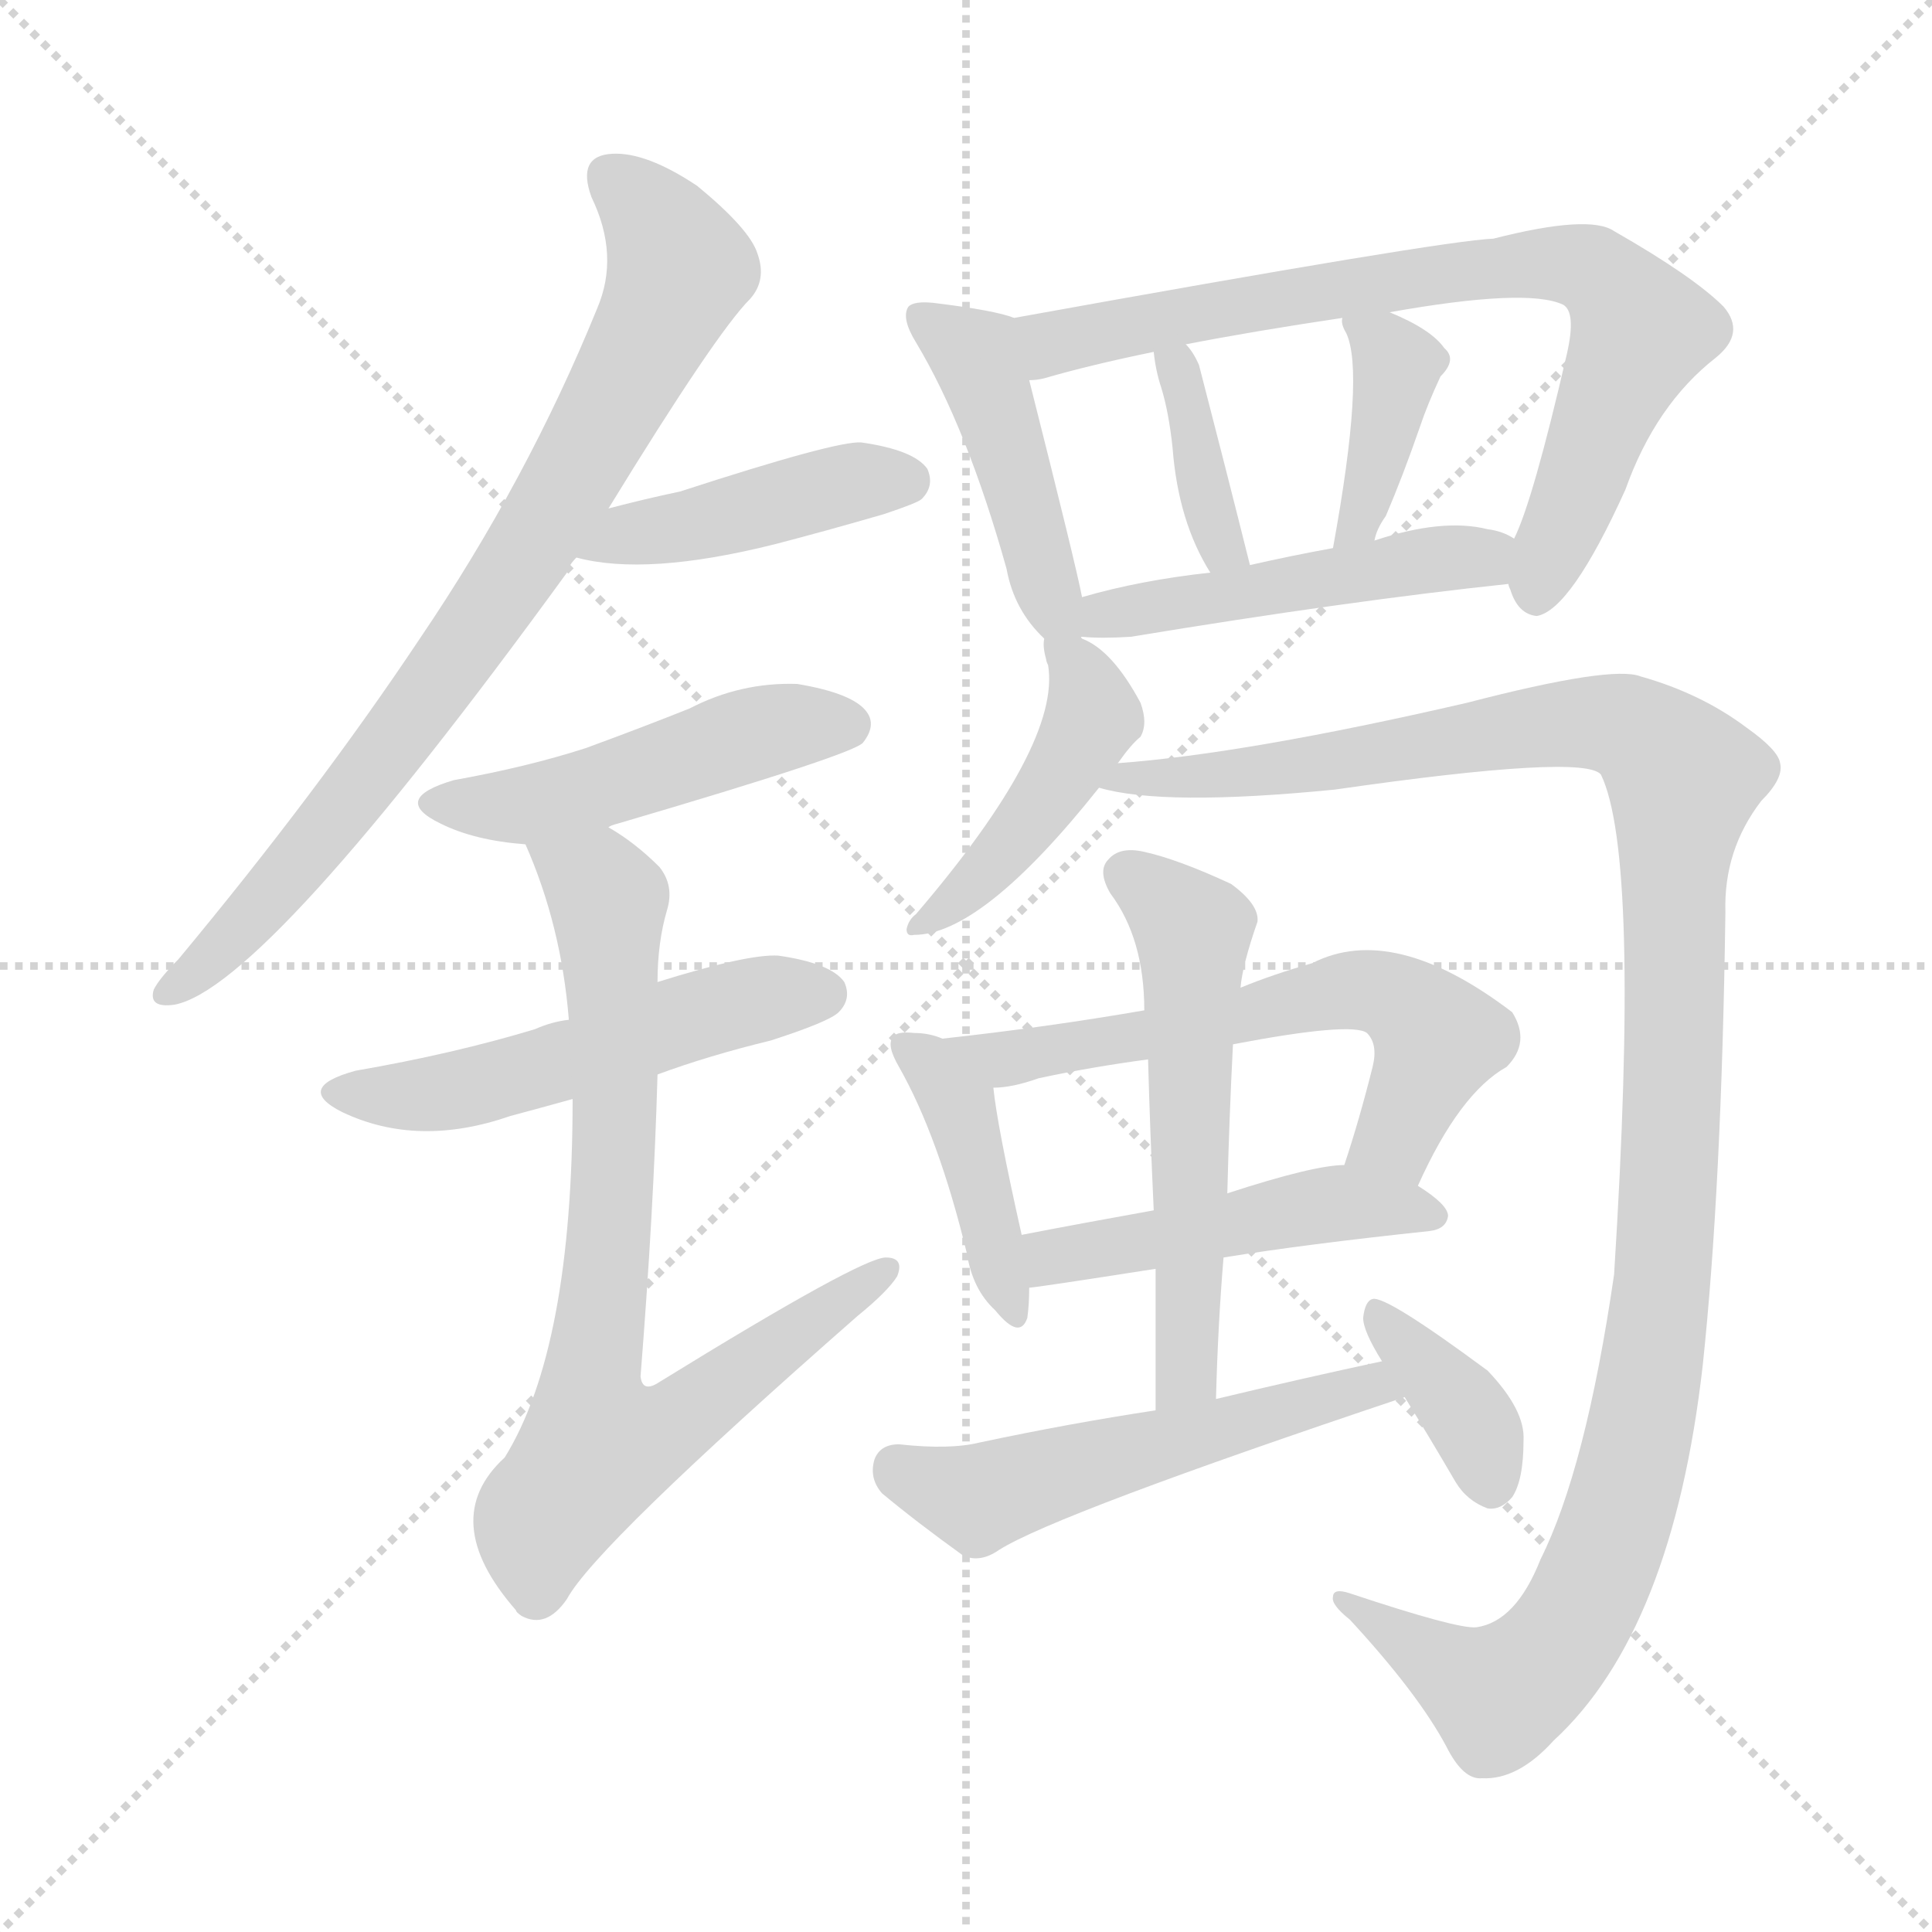 <svg version="1.1" viewBox="0 0 1024 1024" xmlns="http://www.w3.org/2000/svg">
  <g stroke="lightgray" stroke-dasharray="1,1" stroke-width="1" transform="scale(4, 4)">
    <line x1="0" y1="0" x2="256" y2="256"></line>
    <line x1="256" y1="0" x2="0" y2="256"></line>
    <line x1="128" y1="0" x2="128" y2="256"></line>
    <line x1="0" y1="128" x2="256" y2="128"></line>
  </g>
<g transform="scale(1, -1) translate(0, -900)">
   <style type="text/css">
    @keyframes keyframes0 {
      from {
       stroke: blue;
       stroke-dashoffset: 788;
       stroke-width: 128;
       }
       72% {
       animation-timing-function: step-end;
       stroke: blue;
       stroke-dashoffset: 0;
       stroke-width: 128;
       }
       to {
       stroke: black;
       stroke-width: 1024;
       }
       }
       #make-me-a-hanzi-animation-0 {
         animation: keyframes0 0.891s both;
         animation-delay: 0s;
         animation-timing-function: linear;
       }
    @keyframes keyframes1 {
      from {
       stroke: blue;
       stroke-dashoffset: 428;
       stroke-width: 128;
       }
       58% {
       animation-timing-function: step-end;
       stroke: blue;
       stroke-dashoffset: 0;
       stroke-width: 128;
       }
       to {
       stroke: black;
       stroke-width: 1024;
       }
       }
       #make-me-a-hanzi-animation-1 {
         animation: keyframes1 0.598s both;
         animation-delay: 0.891s;
         animation-timing-function: linear;
       }
    @keyframes keyframes2 {
      from {
       stroke: blue;
       stroke-dashoffset: 477;
       stroke-width: 128;
       }
       61% {
       animation-timing-function: step-end;
       stroke: blue;
       stroke-dashoffset: 0;
       stroke-width: 128;
       }
       to {
       stroke: black;
       stroke-width: 1024;
       }
       }
       #make-me-a-hanzi-animation-2 {
         animation: keyframes2 0.638s both;
         animation-delay: 1.49s;
         animation-timing-function: linear;
       }
    @keyframes keyframes3 {
      from {
       stroke: blue;
       stroke-dashoffset: 517;
       stroke-width: 128;
       }
       63% {
       animation-timing-function: step-end;
       stroke: blue;
       stroke-dashoffset: 0;
       stroke-width: 128;
       }
       to {
       stroke: black;
       stroke-width: 1024;
       }
       }
       #make-me-a-hanzi-animation-3 {
         animation: keyframes3 0.671s both;
         animation-delay: 2.128s;
         animation-timing-function: linear;
       }
    @keyframes keyframes4 {
      from {
       stroke: blue;
       stroke-dashoffset: 767;
       stroke-width: 128;
       }
       71% {
       animation-timing-function: step-end;
       stroke: blue;
       stroke-dashoffset: 0;
       stroke-width: 128;
       }
       to {
       stroke: black;
       stroke-width: 1024;
       }
       }
       #make-me-a-hanzi-animation-4 {
         animation: keyframes4 0.874s both;
         animation-delay: 2.799s;
         animation-timing-function: linear;
       }
    @keyframes keyframes5 {
      from {
       stroke: blue;
       stroke-dashoffset: 450;
       stroke-width: 128;
       }
       59% {
       animation-timing-function: step-end;
       stroke: blue;
       stroke-dashoffset: 0;
       stroke-width: 128;
       }
       to {
       stroke: black;
       stroke-width: 1024;
       }
       }
       #make-me-a-hanzi-animation-5 {
         animation: keyframes5 0.616s both;
         animation-delay: 3.673s;
         animation-timing-function: linear;
       }
    @keyframes keyframes6 {
      from {
       stroke: blue;
       stroke-dashoffset: 756;
       stroke-width: 128;
       }
       71% {
       animation-timing-function: step-end;
       stroke: blue;
       stroke-dashoffset: 0;
       stroke-width: 128;
       }
       to {
       stroke: black;
       stroke-width: 1024;
       }
       }
       #make-me-a-hanzi-animation-6 {
         animation: keyframes6 0.865s both;
         animation-delay: 4.289s;
         animation-timing-function: linear;
       }
    @keyframes keyframes7 {
      from {
       stroke: blue;
       stroke-dashoffset: 369;
       stroke-width: 128;
       }
       55% {
       animation-timing-function: step-end;
       stroke: blue;
       stroke-dashoffset: 0;
       stroke-width: 128;
       }
       to {
       stroke: black;
       stroke-width: 1024;
       }
       }
       #make-me-a-hanzi-animation-7 {
         animation: keyframes7 0.55s both;
         animation-delay: 5.154s;
         animation-timing-function: linear;
       }
    @keyframes keyframes8 {
      from {
       stroke: blue;
       stroke-dashoffset: 382;
       stroke-width: 128;
       }
       55% {
       animation-timing-function: step-end;
       stroke: blue;
       stroke-dashoffset: 0;
       stroke-width: 128;
       }
       to {
       stroke: black;
       stroke-width: 1024;
       }
       }
       #make-me-a-hanzi-animation-8 {
         animation: keyframes8 0.561s both;
         animation-delay: 5.704s;
         animation-timing-function: linear;
       }
    @keyframes keyframes9 {
      from {
       stroke: blue;
       stroke-dashoffset: 478;
       stroke-width: 128;
       }
       61% {
       animation-timing-function: step-end;
       stroke: blue;
       stroke-dashoffset: 0;
       stroke-width: 128;
       }
       to {
       stroke: black;
       stroke-width: 1024;
       }
       }
       #make-me-a-hanzi-animation-9 {
         animation: keyframes9 0.639s both;
         animation-delay: 6.265s;
         animation-timing-function: linear;
       }
    @keyframes keyframes10 {
      from {
       stroke: blue;
       stroke-dashoffset: 446;
       stroke-width: 128;
       }
       59% {
       animation-timing-function: step-end;
       stroke: blue;
       stroke-dashoffset: 0;
       stroke-width: 128;
       }
       to {
       stroke: black;
       stroke-width: 1024;
       }
       }
       #make-me-a-hanzi-animation-10 {
         animation: keyframes10 0.613s both;
         animation-delay: 6.904s;
         animation-timing-function: linear;
       }
    @keyframes keyframes11 {
      from {
       stroke: blue;
       stroke-dashoffset: 1183;
       stroke-width: 128;
       }
       79% {
       animation-timing-function: step-end;
       stroke: blue;
       stroke-dashoffset: 0;
       stroke-width: 128;
       }
       to {
       stroke: black;
       stroke-width: 1024;
       }
       }
       #make-me-a-hanzi-animation-11 {
         animation: keyframes11 1.213s both;
         animation-delay: 7.517s;
         animation-timing-function: linear;
       }
    @keyframes keyframes12 {
      from {
       stroke: blue;
       stroke-dashoffset: 412;
       stroke-width: 128;
       }
       57% {
       animation-timing-function: step-end;
       stroke: blue;
       stroke-dashoffset: 0;
       stroke-width: 128;
       }
       to {
       stroke: black;
       stroke-width: 1024;
       }
       }
       #make-me-a-hanzi-animation-12 {
         animation: keyframes12 0.585s both;
         animation-delay: 8.73s;
         animation-timing-function: linear;
       }
    @keyframes keyframes13 {
      from {
       stroke: blue;
       stroke-dashoffset: 603;
       stroke-width: 128;
       }
       66% {
       animation-timing-function: step-end;
       stroke: blue;
       stroke-dashoffset: 0;
       stroke-width: 128;
       }
       to {
       stroke: black;
       stroke-width: 1024;
       }
       }
       #make-me-a-hanzi-animation-13 {
         animation: keyframes13 0.741s both;
         animation-delay: 9.315s;
         animation-timing-function: linear;
       }
    @keyframes keyframes14 {
      from {
       stroke: blue;
       stroke-dashoffset: 476;
       stroke-width: 128;
       }
       61% {
       animation-timing-function: step-end;
       stroke: blue;
       stroke-dashoffset: 0;
       stroke-width: 128;
       }
       to {
       stroke: black;
       stroke-width: 1024;
       }
       }
       #make-me-a-hanzi-animation-14 {
         animation: keyframes14 0.637s both;
         animation-delay: 10.056s;
         animation-timing-function: linear;
       }
    @keyframes keyframes15 {
      from {
       stroke: blue;
       stroke-dashoffset: 552;
       stroke-width: 128;
       }
       64% {
       animation-timing-function: step-end;
       stroke: blue;
       stroke-dashoffset: 0;
       stroke-width: 128;
       }
       to {
       stroke: black;
       stroke-width: 1024;
       }
       }
       #make-me-a-hanzi-animation-15 {
         animation: keyframes15 0.699s both;
         animation-delay: 10.693s;
         animation-timing-function: linear;
       }
    @keyframes keyframes16 {
      from {
       stroke: blue;
       stroke-dashoffset: 523;
       stroke-width: 128;
       }
       63% {
       animation-timing-function: step-end;
       stroke: blue;
       stroke-dashoffset: 0;
       stroke-width: 128;
       }
       to {
       stroke: black;
       stroke-width: 1024;
       }
       }
       #make-me-a-hanzi-animation-16 {
         animation: keyframes16 0.676s both;
         animation-delay: 11.393s;
         animation-timing-function: linear;
       }
    @keyframes keyframes17 {
      from {
       stroke: blue;
       stroke-dashoffset: 367;
       stroke-width: 128;
       }
       54% {
       animation-timing-function: step-end;
       stroke: blue;
       stroke-dashoffset: 0;
       stroke-width: 128;
       }
       to {
       stroke: black;
       stroke-width: 1024;
       }
       }
       #make-me-a-hanzi-animation-17 {
         animation: keyframes17 0.549s both;
         animation-delay: 12.068s;
         animation-timing-function: linear;
       }
</style>
<path d="M 322.5 630.5 Q 379.5 723.5 397.5 741.5 Q 406.5 751.5 401.5 765.5 Q 397.5 778.5 369.5 801.5 Q 342.5 819.5 324.5 818.5 Q 305.5 817.5 313.5 795.5 Q 328.5 764.5 316.5 736.5 Q 279.5 645.5 222.5 561.5 Q 168.5 480.5 94.5 391.5 Q 84.5 381.5 81.5 375.5 Q 78.5 365.5 92.5 367.5 Q 140.5 376.5 300.5 596.5 Q 301.5 600.5 305.5 604.5 L 322.5 630.5 Z" fill="lightgray"></path> 
<path d="M 305.5 604.5 Q 342.5 594.5 410.5 611.5 Q 437.5 618.5 468.5 627.5 Q 486.5 633.5 488.5 635.5 Q 495.5 642.5 491.5 651.5 Q 484.5 661.5 456.5 665.5 Q 443.5 666.5 360.5 639.5 Q 341.5 635.5 322.5 630.5 C 293.5 622.5 276.5 611.5 305.5 604.5 Z" fill="lightgray"></path> 
<path d="M 322.5 461.5 Q 323.5 462.5 327.5 463.5 Q 453.5 500.5 457.5 506.5 Q 464.5 515.5 459.5 522.5 Q 452.5 532.5 422.5 537.5 Q 392.5 538.5 365.5 524.5 Q 340.5 514.5 310.5 503.5 Q 279.5 493.5 240.5 486.5 Q 206.5 476.5 233.5 463.5 Q 251.5 454.5 278.5 452.5 C 293.5 451.5 294.5 451.5 322.5 461.5 Z" fill="lightgray"></path> 
<path d="M 348.5 330.5 Q 375.5 340.5 408.5 348.5 Q 439.5 358.5 444.5 363.5 Q 451.5 370.5 447.5 379.5 Q 440.5 389.5 412.5 393.5 Q 396.5 394.5 348.5 379.5 L 301.5 359.5 Q 292.5 358.5 283.5 354.5 Q 240.5 341.5 188.5 332.5 Q 155.5 323.5 181.5 310.5 Q 221.5 291.5 270.5 308.5 Q 285.5 312.5 303.5 317.5 L 348.5 330.5 Z" fill="lightgray"></path> 
<path d="M 303.5 317.5 Q 303.5 185.5 267.5 127.5 Q 231.5 94.5 273.5 46.5 Q 273.5 45.5 276.5 43.5 Q 289.5 36.5 300.5 52.5 Q 315.5 80.5 454.5 202.5 Q 470.5 215.5 475.5 223.5 Q 479.5 233.5 469.5 233.5 Q 456.5 233.5 349.5 167.5 Q 340.5 161.5 339.5 170.5 Q 346.5 258.5 348.5 330.5 L 348.5 379.5 Q 348.5 400.5 353.5 417.5 Q 357.5 430.5 349.5 440.5 Q 336.5 453.5 322.5 461.5 C 297.5 478.5 267.5 480.5 278.5 452.5 Q 297.5 409.5 301.5 359.5 L 303.5 317.5 Z" fill="lightgray"></path> 
<path d="M 573.5 561.5 Q 572.5 562.5 573.5 562.5 L 573.5 583.5 Q 570.5 599.5 545.5 698.5 C 538.5 727.5 537.5 731.5 537.5 731.5 Q 527.5 735.5 494.5 739.5 Q 484.5 740.5 481.5 737.5 Q 477.5 731.5 485.5 718.5 Q 512.5 673.5 533.5 598.5 Q 537.5 576.5 553.5 561.5 C 573.5 540.5 573.5 540.5 573.5 561.5 Z" fill="lightgray"></path> 
<path d="M 799.5 590.5 Q 799.5 589.5 800.5 587.5 Q 804.5 574.5 814.5 573.5 Q 832.5 576.5 861.5 640.5 Q 877.5 685.5 909.5 710.5 Q 925.5 723.5 913.5 737.5 Q 897.5 753.5 855.5 777.5 Q 842.5 786.5 791.5 773.5 Q 764.5 772.5 537.5 731.5 C 507.5 726.5 516.5 692.5 545.5 698.5 Q 549.5 698.5 553.5 699.5 Q 577.5 706.5 611.5 713.5 L 628.5 717.5 Q 664.5 724.5 711.5 731.5 L 736.5 734.5 Q 809.5 747.5 828.5 738.5 Q 835.5 734.5 830.5 712.5 Q 812.5 634.5 802.5 614.5 C 795.5 597.5 795.5 597.5 799.5 590.5 Z" fill="lightgray"></path> 
<path d="M 662.5 600.5 Q 649.5 652.5 635.5 706.5 Q 632.5 713.5 628.5 717.5 C 609.5 740.5 608.5 741.5 611.5 713.5 Q 612.5 703.5 615.5 694.5 Q 619.5 681.5 621.5 662.5 Q 624.5 623.5 641.5 596.5 C 656.5 570.5 669.5 571.5 662.5 600.5 Z" fill="lightgray"></path> 
<path d="M 728.5 613.5 Q 729.5 619.5 734.5 626.5 Q 743.5 647.5 752.5 673.5 Q 756.5 685.5 763.5 700.5 Q 772.5 709.5 765.5 715.5 Q 758.5 725.5 736.5 734.5 C 710.5 745.5 710.5 745.5 711.5 731.5 Q 710.5 728.5 713.5 723.5 Q 723.5 702.5 706.5 609.5 C 701.5 579.5 720.5 584.5 728.5 613.5 Z" fill="lightgray"></path> 
<path d="M 573.5 562.5 Q 583.5 561.5 599.5 562.5 Q 714.5 581.5 799.5 590.5 C 829.5 593.5 829.5 601.5 802.5 614.5 Q 796.5 618.5 788.5 619.5 Q 764.5 625.5 728.5 613.5 L 706.5 609.5 Q 684.5 605.5 662.5 600.5 L 641.5 596.5 Q 604.5 592.5 573.5 583.5 C 544.5 575.5 543.5 564.5 573.5 562.5 Z" fill="lightgray"></path> 
<path d="M 592.5 495.5 Q 599.5 505.5 604.5 509.5 Q 608.5 516.5 604.5 527.5 Q 589.5 555.5 573.5 561.5 C 553.5 571.5 553.5 571.5 553.5 561.5 Q 552.5 557.5 554.5 550.5 Q 554.5 549.5 555.5 547.5 Q 562.5 505.5 485.5 415.5 Q 481.5 412.5 480.5 407.5 Q 480.5 403.5 484.5 404.5 Q 520.5 404.5 582.5 482.5 L 592.5 495.5 Z" fill="lightgray"></path> 
<path d="M 782.5 37.5 Q 772.5 36.5 715.5 55.5 Q 706.5 58.5 706.5 53.5 Q 705.5 49.5 715.5 41.5 Q 751.5 2.5 766.5 -25.5 Q 775.5 -43.5 785.5 -42.5 Q 804.5 -43.5 823.5 -22.5 Q 886.5 35.5 902.5 176.5 Q 912.5 270.5 914.5 416.5 Q 913.5 449.5 933.5 475.5 Q 945.5 487.5 943.5 495.5 Q 942.5 502.5 925.5 514.5 Q 901.5 532.5 869.5 541.5 Q 854.5 547.5 777.5 527.5 Q 660.5 500.5 592.5 495.5 C 562.5 492.5 552.5 487.5 582.5 482.5 Q 616.5 472.5 707.5 481.5 Q 839.5 500.5 848.5 489.5 Q 869.5 446.5 855.5 224.5 Q 840.5 121.5 816.5 73.5 Q 803.5 40.5 782.5 37.5 Z" fill="lightgray"></path> 
<path d="M 499.5 349.5 Q 492.5 352.5 484.5 352.5 Q 475.5 353.5 473.5 350.5 Q 469.5 346.5 476.5 334.5 Q 497.5 297.5 512.5 235.5 Q 515.5 216.5 527.5 205.5 Q 540.5 189.5 544.5 201.5 Q 545.5 208.5 545.5 217.5 L 541.5 245.5 Q 528.5 303.5 526.5 323.5 C 524.5 340.5 524.5 340.5 499.5 349.5 Z" fill="lightgray"></path> 
<path d="M 751.5 271.5 Q 773.5 320.5 798.5 334.5 Q 811.5 347.5 801.5 363.5 Q 738.5 411.5 695.5 389.5 Q 674.5 383.5 657.5 376.5 L 606.5 364.5 Q 554.5 355.5 499.5 349.5 C 469.5 346.5 496.5 320.5 526.5 323.5 Q 536.5 323.5 550.5 328.5 Q 578.5 334.5 608.5 338.5 L 653.5 346.5 Q 716.5 358.5 724.5 352.5 Q 730.5 346.5 727.5 334.5 Q 720.5 306.5 712.5 282.5 C 703.5 253.5 738.5 244.5 751.5 271.5 Z" fill="lightgray"></path> 
<path d="M 648.5 233.5 Q 691.5 240.5 757.5 247.5 Q 766.5 248.5 767.5 255.5 Q 767.5 261.5 751.5 271.5 C 732.5 284.5 732.5 284.5 712.5 282.5 Q 696.5 282.5 650.5 267.5 L 611.5 258.5 Q 572.5 251.5 541.5 245.5 C 512.5 239.5 515.5 213.5 545.5 217.5 Q 548.5 217.5 612.5 227.5 L 648.5 233.5 Z" fill="lightgray"></path> 
<path d="M 644.5 158.5 Q 645.5 197.5 648.5 233.5 L 650.5 267.5 Q 651.5 307.5 653.5 346.5 L 657.5 376.5 Q 658.5 388.5 666.5 411.5 Q 667.5 420.5 652.5 431.5 Q 624.5 444.5 606.5 448.5 Q 593.5 451.5 587.5 444.5 Q 581.5 438.5 588.5 426.5 Q 606.5 402.5 606.5 364.5 L 608.5 338.5 Q 609.5 301.5 611.5 258.5 L 612.5 227.5 Q 612.5 193.5 612.5 152.5 C 612.5 122.5 643.5 128.5 644.5 158.5 Z" fill="lightgray"></path> 
<path d="M 732.5 178.5 Q 690.5 169.5 644.5 158.5 L 612.5 152.5 Q 566.5 145.5 519.5 135.5 Q 503.5 131.5 476.5 134.5 Q 466.5 134.5 463.5 126.5 Q 460.5 116.5 467.5 108.5 Q 485.5 93.5 510.5 75.5 Q 519.5 71.5 529.5 78.5 Q 559.5 97.5 744.5 159.5 C 772.5 169.5 761.5 184.5 732.5 178.5 Z" fill="lightgray"></path> 
<path d="M 744.5 159.5 Q 757.5 138.5 771.5 114.5 Q 777.5 104.5 788.5 100.5 Q 795.5 99.5 801.5 106.5 Q 807.5 115.5 807.5 136.5 Q 808.5 152.5 788.5 173.5 Q 734.5 213.5 727.5 211.5 Q 723.5 210.5 722.5 201.5 Q 722.5 194.5 732.5 178.5 L 744.5 159.5 Z" fill="lightgray"></path> 
      <clipPath id="make-me-a-hanzi-clip-0">
      <path d="M 322.5 630.5 Q 379.5 723.5 397.5 741.5 Q 406.5 751.5 401.5 765.5 Q 397.5 778.5 369.5 801.5 Q 342.5 819.5 324.5 818.5 Q 305.5 817.5 313.5 795.5 Q 328.5 764.5 316.5 736.5 Q 279.5 645.5 222.5 561.5 Q 168.5 480.5 94.5 391.5 Q 84.5 381.5 81.5 375.5 Q 78.5 365.5 92.5 367.5 Q 140.5 376.5 300.5 596.5 Q 301.5 600.5 305.5 604.5 L 322.5 630.5 Z" fill="lightgray"></path>
      </clipPath>
      <path clip-path="url(#make-me-a-hanzi-clip-0)" d="M 323.5 804.5 L 348.5 781.5 L 359.5 759.5 L 318.5 672.5 L 275.5 598.5 L 207.5 502.5 L 126.5 406.5 L 89.5 375.5 " fill="none" id="make-me-a-hanzi-animation-0" stroke-dasharray="660 1320" stroke-linecap="round"></path>

      <clipPath id="make-me-a-hanzi-clip-1">
      <path d="M 305.5 604.5 Q 342.5 594.5 410.5 611.5 Q 437.5 618.5 468.5 627.5 Q 486.5 633.5 488.5 635.5 Q 495.5 642.5 491.5 651.5 Q 484.5 661.5 456.5 665.5 Q 443.5 666.5 360.5 639.5 Q 341.5 635.5 322.5 630.5 C 293.5 622.5 276.5 611.5 305.5 604.5 Z" fill="lightgray"></path>
      </clipPath>
      <path clip-path="url(#make-me-a-hanzi-clip-1)" d="M 312.5 609.5 L 450.5 644.5 L 480.5 645.5 " fill="none" id="make-me-a-hanzi-animation-1" stroke-dasharray="300 600" stroke-linecap="round"></path>

      <clipPath id="make-me-a-hanzi-clip-2">
      <path d="M 322.5 461.5 Q 323.5 462.5 327.5 463.5 Q 453.5 500.5 457.5 506.5 Q 464.5 515.5 459.5 522.5 Q 452.5 532.5 422.5 537.5 Q 392.5 538.5 365.5 524.5 Q 340.5 514.5 310.5 503.5 Q 279.5 493.5 240.5 486.5 Q 206.5 476.5 233.5 463.5 Q 251.5 454.5 278.5 452.5 C 293.5 451.5 294.5 451.5 322.5 461.5 Z" fill="lightgray"></path>
      </clipPath>
      <path clip-path="url(#make-me-a-hanzi-clip-2)" d="M 234.5 475.5 L 272.5 472.5 L 335.5 486.5 L 404.5 512.5 L 449.5 515.5 " fill="none" id="make-me-a-hanzi-animation-2" stroke-dasharray="349 698" stroke-linecap="round"></path>

      <clipPath id="make-me-a-hanzi-clip-3">
      <path d="M 348.5 330.5 Q 375.5 340.5 408.5 348.5 Q 439.5 358.5 444.5 363.5 Q 451.5 370.5 447.5 379.5 Q 440.5 389.5 412.5 393.5 Q 396.5 394.5 348.5 379.5 L 301.5 359.5 Q 292.5 358.5 283.5 354.5 Q 240.5 341.5 188.5 332.5 Q 155.5 323.5 181.5 310.5 Q 221.5 291.5 270.5 308.5 Q 285.5 312.5 303.5 317.5 L 348.5 330.5 Z" fill="lightgray"></path>
      </clipPath>
      <path clip-path="url(#make-me-a-hanzi-clip-3)" d="M 182.5 322.5 L 242.5 322.5 L 393.5 368.5 L 436.5 373.5 " fill="none" id="make-me-a-hanzi-animation-3" stroke-dasharray="389 778" stroke-linecap="round"></path>

      <clipPath id="make-me-a-hanzi-clip-4">
      <path d="M 303.5 317.5 Q 303.5 185.5 267.5 127.5 Q 231.5 94.5 273.5 46.5 Q 273.5 45.5 276.5 43.5 Q 289.5 36.5 300.5 52.5 Q 315.5 80.5 454.5 202.5 Q 470.5 215.5 475.5 223.5 Q 479.5 233.5 469.5 233.5 Q 456.5 233.5 349.5 167.5 Q 340.5 161.5 339.5 170.5 Q 346.5 258.5 348.5 330.5 L 348.5 379.5 Q 348.5 400.5 353.5 417.5 Q 357.5 430.5 349.5 440.5 Q 336.5 453.5 322.5 461.5 C 297.5 478.5 267.5 480.5 278.5 452.5 Q 297.5 409.5 301.5 359.5 L 303.5 317.5 Z" fill="lightgray"></path>
      </clipPath>
      <path clip-path="url(#make-me-a-hanzi-clip-4)" d="M 287.5 447.5 L 318.5 429.5 L 322.5 418.5 L 325.5 297.5 L 312.5 169.5 L 317.5 134.5 L 363.5 149.5 L 468.5 226.5 " fill="none" id="make-me-a-hanzi-animation-4" stroke-dasharray="639 1278" stroke-linecap="round"></path>

      <clipPath id="make-me-a-hanzi-clip-5">
      <path d="M 573.5 561.5 Q 572.5 562.5 573.5 562.5 L 573.5 583.5 Q 570.5 599.5 545.5 698.5 C 538.5 727.5 537.5 731.5 537.5 731.5 Q 527.5 735.5 494.5 739.5 Q 484.5 740.5 481.5 737.5 Q 477.5 731.5 485.5 718.5 Q 512.5 673.5 533.5 598.5 Q 537.5 576.5 553.5 561.5 C 573.5 540.5 573.5 540.5 573.5 561.5 Z" fill="lightgray"></path>
      </clipPath>
      <path clip-path="url(#make-me-a-hanzi-clip-5)" d="M 488.5 732.5 L 518.5 709.5 L 558.5 575.5 L 568.5 562.5 " fill="none" id="make-me-a-hanzi-animation-5" stroke-dasharray="322 644" stroke-linecap="round"></path>

      <clipPath id="make-me-a-hanzi-clip-6">
      <path d="M 799.5 590.5 Q 799.5 589.5 800.5 587.5 Q 804.5 574.5 814.5 573.5 Q 832.5 576.5 861.5 640.5 Q 877.5 685.5 909.5 710.5 Q 925.5 723.5 913.5 737.5 Q 897.5 753.5 855.5 777.5 Q 842.5 786.5 791.5 773.5 Q 764.5 772.5 537.5 731.5 C 507.5 726.5 516.5 692.5 545.5 698.5 Q 549.5 698.5 553.5 699.5 Q 577.5 706.5 611.5 713.5 L 628.5 717.5 Q 664.5 724.5 711.5 731.5 L 736.5 734.5 Q 809.5 747.5 828.5 738.5 Q 835.5 734.5 830.5 712.5 Q 812.5 634.5 802.5 614.5 C 795.5 597.5 795.5 597.5 799.5 590.5 Z" fill="lightgray"></path>
      </clipPath>
      <path clip-path="url(#make-me-a-hanzi-clip-6)" d="M 548.5 705.5 L 558.5 719.5 L 624.5 734.5 L 804.5 760.5 L 843.5 757.5 L 869.5 725.5 L 813.5 583.5 " fill="none" id="make-me-a-hanzi-animation-6" stroke-dasharray="628 1256" stroke-linecap="round"></path>

      <clipPath id="make-me-a-hanzi-clip-7">
      <path d="M 662.5 600.5 Q 649.5 652.5 635.5 706.5 Q 632.5 713.5 628.5 717.5 C 609.5 740.5 608.5 741.5 611.5 713.5 Q 612.5 703.5 615.5 694.5 Q 619.5 681.5 621.5 662.5 Q 624.5 623.5 641.5 596.5 C 656.5 570.5 669.5 571.5 662.5 600.5 Z" fill="lightgray"></path>
      </clipPath>
      <path clip-path="url(#make-me-a-hanzi-clip-7)" d="M 616.5 709.5 L 631.5 680.5 L 647.5 610.5 L 655.5 606.5 " fill="none" id="make-me-a-hanzi-animation-7" stroke-dasharray="241 482" stroke-linecap="round"></path>

      <clipPath id="make-me-a-hanzi-clip-8">
      <path d="M 728.5 613.5 Q 729.5 619.5 734.5 626.5 Q 743.5 647.5 752.5 673.5 Q 756.5 685.5 763.5 700.5 Q 772.5 709.5 765.5 715.5 Q 758.5 725.5 736.5 734.5 C 710.5 745.5 710.5 745.5 711.5 731.5 Q 710.5 728.5 713.5 723.5 Q 723.5 702.5 706.5 609.5 C 701.5 579.5 720.5 584.5 728.5 613.5 Z" fill="lightgray"></path>
      </clipPath>
      <path clip-path="url(#make-me-a-hanzi-clip-8)" d="M 718.5 728.5 L 732.5 718.5 L 740.5 702.5 L 720.5 624.5 L 710.5 620.5 " fill="none" id="make-me-a-hanzi-animation-8" stroke-dasharray="254 508" stroke-linecap="round"></path>

      <clipPath id="make-me-a-hanzi-clip-9">
      <path d="M 573.5 562.5 Q 583.5 561.5 599.5 562.5 Q 714.5 581.5 799.5 590.5 C 829.5 593.5 829.5 601.5 802.5 614.5 Q 796.5 618.5 788.5 619.5 Q 764.5 625.5 728.5 613.5 L 706.5 609.5 Q 684.5 605.5 662.5 600.5 L 641.5 596.5 Q 604.5 592.5 573.5 583.5 C 544.5 575.5 543.5 564.5 573.5 562.5 Z" fill="lightgray"></path>
      </clipPath>
      <path clip-path="url(#make-me-a-hanzi-clip-9)" d="M 579.5 567.5 L 585.5 574.5 L 741.5 601.5 L 785.5 604.5 L 792.5 597.5 " fill="none" id="make-me-a-hanzi-animation-9" stroke-dasharray="350 700" stroke-linecap="round"></path>

      <clipPath id="make-me-a-hanzi-clip-10">
      <path d="M 592.5 495.5 Q 599.5 505.5 604.5 509.5 Q 608.5 516.5 604.5 527.5 Q 589.5 555.5 573.5 561.5 C 553.5 571.5 553.5 571.5 553.5 561.5 Q 552.5 557.5 554.5 550.5 Q 554.5 549.5 555.5 547.5 Q 562.5 505.5 485.5 415.5 Q 481.5 412.5 480.5 407.5 Q 480.5 403.5 484.5 404.5 Q 520.5 404.5 582.5 482.5 L 592.5 495.5 Z" fill="lightgray"></path>
      </clipPath>
      <path clip-path="url(#make-me-a-hanzi-clip-10)" d="M 558.5 556.5 L 571.5 544.5 L 579.5 520.5 L 548.5 467.5 L 524.5 439.5 L 485.5 409.5 " fill="none" id="make-me-a-hanzi-animation-10" stroke-dasharray="318 636" stroke-linecap="round"></path>

      <clipPath id="make-me-a-hanzi-clip-11">
      <path d="M 782.5 37.5 Q 772.5 36.5 715.5 55.5 Q 706.5 58.5 706.5 53.5 Q 705.5 49.5 715.5 41.5 Q 751.5 2.5 766.5 -25.5 Q 775.5 -43.5 785.5 -42.5 Q 804.5 -43.5 823.5 -22.5 Q 886.5 35.5 902.5 176.5 Q 912.5 270.5 914.5 416.5 Q 913.5 449.5 933.5 475.5 Q 945.5 487.5 943.5 495.5 Q 942.5 502.5 925.5 514.5 Q 901.5 532.5 869.5 541.5 Q 854.5 547.5 777.5 527.5 Q 660.5 500.5 592.5 495.5 C 562.5 492.5 552.5 487.5 582.5 482.5 Q 616.5 472.5 707.5 481.5 Q 839.5 500.5 848.5 489.5 Q 869.5 446.5 855.5 224.5 Q 840.5 121.5 816.5 73.5 Q 803.5 40.5 782.5 37.5 Z" fill="lightgray"></path>
      </clipPath>
      <path clip-path="url(#make-me-a-hanzi-clip-11)" d="M 587.5 483.5 L 674.5 490.5 L 793.5 513.5 L 848.5 517.5 L 868.5 511.5 L 892.5 487.5 L 881.5 222.5 L 871.5 151.5 L 849.5 73.5 L 826.5 28.5 L 794.5 1.5 L 727.5 40.5 L 724.5 48.5 L 712.5 48.5 " fill="none" id="make-me-a-hanzi-animation-11" stroke-dasharray="1055 2110" stroke-linecap="round"></path>

      <clipPath id="make-me-a-hanzi-clip-12">
      <path d="M 499.5 349.5 Q 492.5 352.5 484.5 352.5 Q 475.5 353.5 473.5 350.5 Q 469.5 346.5 476.5 334.5 Q 497.5 297.5 512.5 235.5 Q 515.5 216.5 527.5 205.5 Q 540.5 189.5 544.5 201.5 Q 545.5 208.5 545.5 217.5 L 541.5 245.5 Q 528.5 303.5 526.5 323.5 C 524.5 340.5 524.5 340.5 499.5 349.5 Z" fill="lightgray"></path>
      </clipPath>
      <path clip-path="url(#make-me-a-hanzi-clip-12)" d="M 479.5 346.5 L 501.5 324.5 L 511.5 304.5 L 536.5 205.5 " fill="none" id="make-me-a-hanzi-animation-12" stroke-dasharray="284 568" stroke-linecap="round"></path>

      <clipPath id="make-me-a-hanzi-clip-13">
      <path d="M 751.5 271.5 Q 773.5 320.5 798.5 334.5 Q 811.5 347.5 801.5 363.5 Q 738.5 411.5 695.5 389.5 Q 674.5 383.5 657.5 376.5 L 606.5 364.5 Q 554.5 355.5 499.5 349.5 C 469.5 346.5 496.5 320.5 526.5 323.5 Q 536.5 323.5 550.5 328.5 Q 578.5 334.5 608.5 338.5 L 653.5 346.5 Q 716.5 358.5 724.5 352.5 Q 730.5 346.5 727.5 334.5 Q 720.5 306.5 712.5 282.5 C 703.5 253.5 738.5 244.5 751.5 271.5 Z" fill="lightgray"></path>
      </clipPath>
      <path clip-path="url(#make-me-a-hanzi-clip-13)" d="M 507.5 348.5 L 531.5 338.5 L 728.5 374.5 L 762.5 349.5 L 736.5 295.5 L 720.5 286.5 " fill="none" id="make-me-a-hanzi-animation-13" stroke-dasharray="475 950" stroke-linecap="round"></path>

      <clipPath id="make-me-a-hanzi-clip-14">
      <path d="M 648.5 233.5 Q 691.5 240.5 757.5 247.5 Q 766.5 248.5 767.5 255.5 Q 767.5 261.5 751.5 271.5 C 732.5 284.5 732.5 284.5 712.5 282.5 Q 696.5 282.5 650.5 267.5 L 611.5 258.5 Q 572.5 251.5 541.5 245.5 C 512.5 239.5 515.5 213.5 545.5 217.5 Q 548.5 217.5 612.5 227.5 L 648.5 233.5 Z" fill="lightgray"></path>
      </clipPath>
      <path clip-path="url(#make-me-a-hanzi-clip-14)" d="M 546.5 224.5 L 557.5 233.5 L 684.5 259.5 L 713.5 262.5 L 759.5 255.5 " fill="none" id="make-me-a-hanzi-animation-14" stroke-dasharray="348 696" stroke-linecap="round"></path>

      <clipPath id="make-me-a-hanzi-clip-15">
      <path d="M 644.5 158.5 Q 645.5 197.5 648.5 233.5 L 650.5 267.5 Q 651.5 307.5 653.5 346.5 L 657.5 376.5 Q 658.5 388.5 666.5 411.5 Q 667.5 420.5 652.5 431.5 Q 624.5 444.5 606.5 448.5 Q 593.5 451.5 587.5 444.5 Q 581.5 438.5 588.5 426.5 Q 606.5 402.5 606.5 364.5 L 608.5 338.5 Q 609.5 301.5 611.5 258.5 L 612.5 227.5 Q 612.5 193.5 612.5 152.5 C 612.5 122.5 643.5 128.5 644.5 158.5 Z" fill="lightgray"></path>
      </clipPath>
      <path clip-path="url(#make-me-a-hanzi-clip-15)" d="M 597.5 436.5 L 623.5 416.5 L 632.5 398.5 L 629.5 182.5 L 626.5 167.5 L 616.5 160.5 " fill="none" id="make-me-a-hanzi-animation-15" stroke-dasharray="424 848" stroke-linecap="round"></path>

      <clipPath id="make-me-a-hanzi-clip-16">
      <path d="M 732.5 178.5 Q 690.5 169.5 644.5 158.5 L 612.5 152.5 Q 566.5 145.5 519.5 135.5 Q 503.5 131.5 476.5 134.5 Q 466.5 134.5 463.5 126.5 Q 460.5 116.5 467.5 108.5 Q 485.5 93.5 510.5 75.5 Q 519.5 71.5 529.5 78.5 Q 559.5 97.5 744.5 159.5 C 772.5 169.5 761.5 184.5 732.5 178.5 Z" fill="lightgray"></path>
      </clipPath>
      <path clip-path="url(#make-me-a-hanzi-clip-16)" d="M 475.5 121.5 L 518.5 106.5 L 713.5 162.5 L 731.5 158.5 " fill="none" id="make-me-a-hanzi-animation-16" stroke-dasharray="395 790" stroke-linecap="round"></path>

      <clipPath id="make-me-a-hanzi-clip-17">
      <path d="M 744.5 159.5 Q 757.5 138.5 771.5 114.5 Q 777.5 104.5 788.5 100.5 Q 795.5 99.5 801.5 106.5 Q 807.5 115.5 807.5 136.5 Q 808.5 152.5 788.5 173.5 Q 734.5 213.5 727.5 211.5 Q 723.5 210.5 722.5 201.5 Q 722.5 194.5 732.5 178.5 L 744.5 159.5 Z" fill="lightgray"></path>
      </clipPath>
      <path clip-path="url(#make-me-a-hanzi-clip-17)" d="M 728.5 204.5 L 776.5 152.5 L 789.5 114.5 " fill="none" id="make-me-a-hanzi-animation-17" stroke-dasharray="239 478" stroke-linecap="round"></path>

</g>
</svg>
